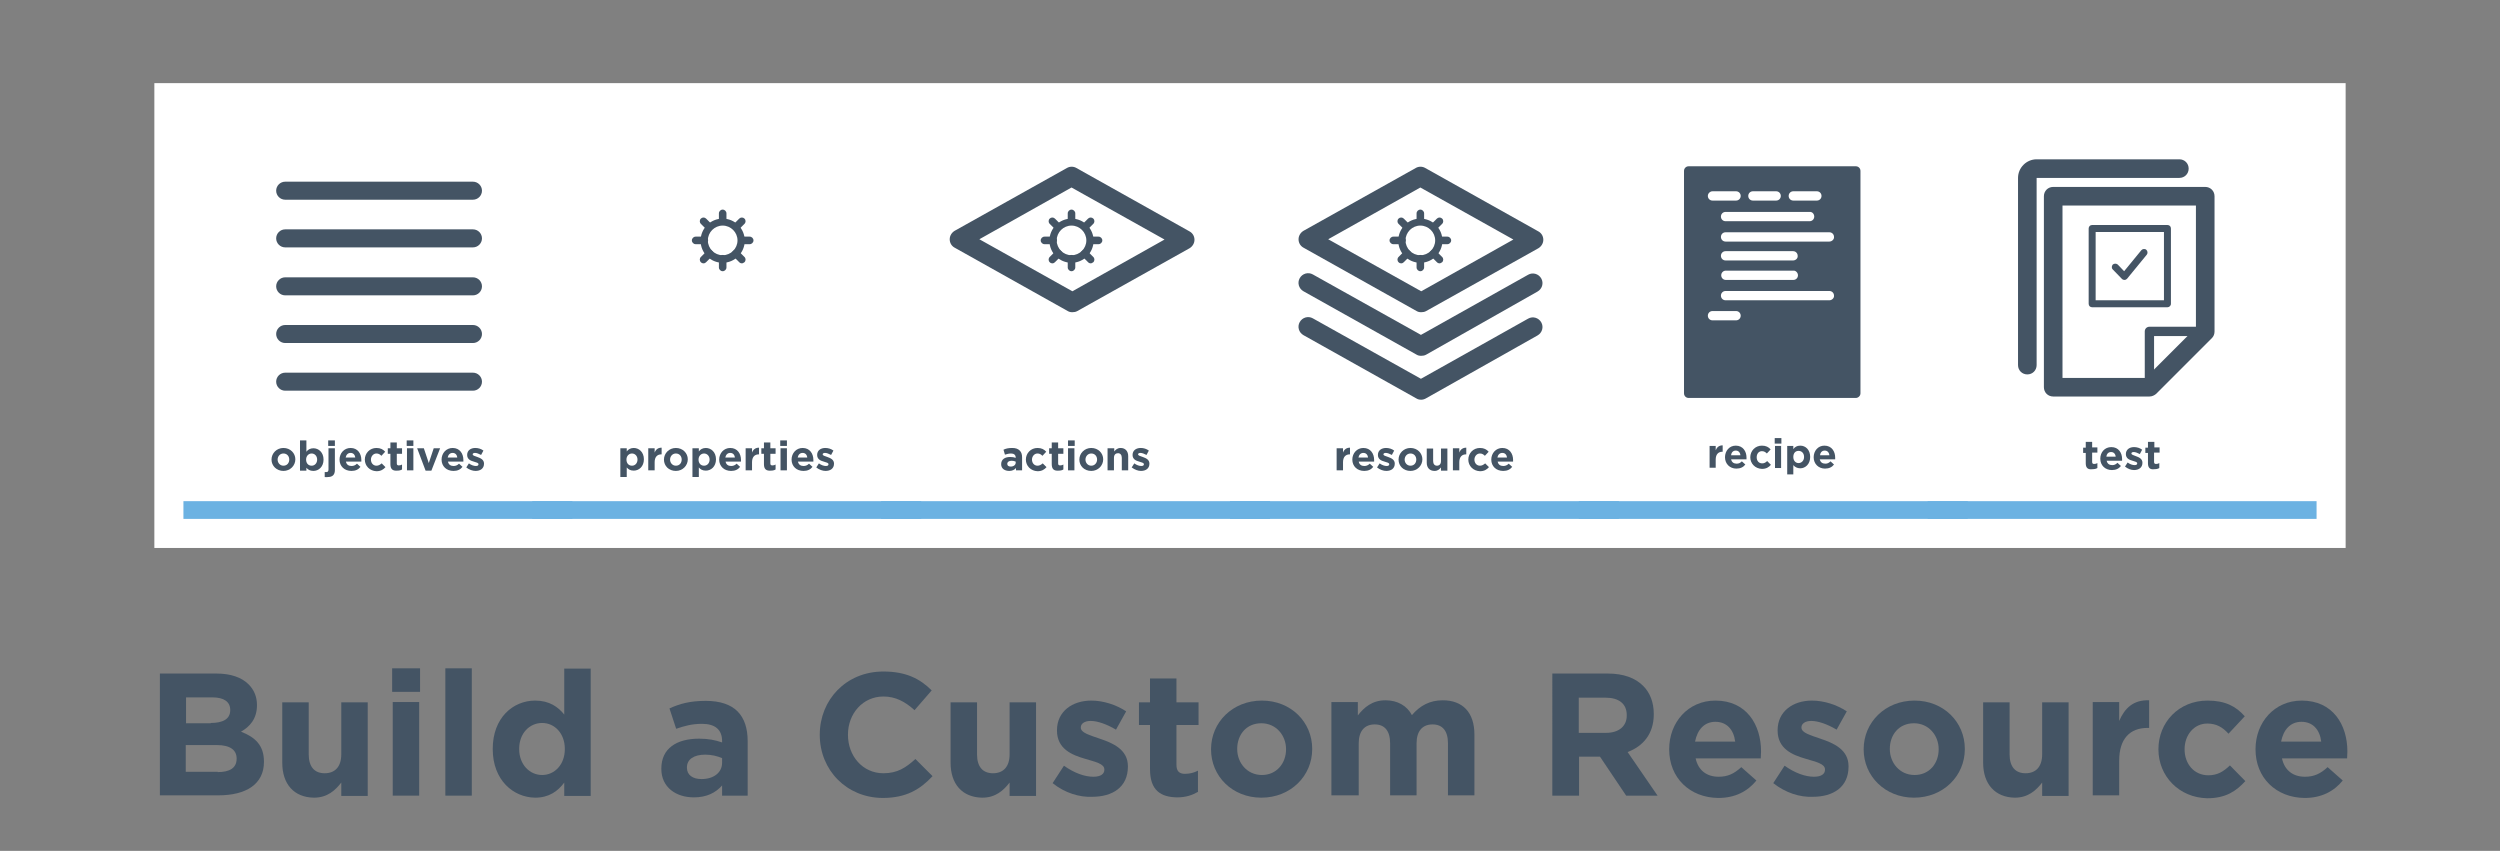 <svg xmlns="http://www.w3.org/2000/svg" xmlns:xlink="http://www.w3.org/1999/xlink" id="Layer_1" x="0" y="0" enable-background="new 0 0 860 292.7" version="1.1" viewBox="0 0 860 292.7" xml:space="preserve"><rect x="0" y="0" width="860" height="292.7" fill="#808080" stroke="none"/><rect width="860" height="292.7" fill="none"/><rect width="753.8" height="159.9" x="53.1" y="28.6" fill="#FFF"/><g><g><rect width="133.8" height="133.8" x="183.1" y="38.6" fill="#FFF"/><g><path fill="#445464" d="M213.4,154.2h2.2v1.1c0.5-0.7,1.3-1.2,2.4-1.2c1.8,0,3.5,1.4,3.5,3.9v0c0,2.5-1.7,3.9-3.5,3.9 c-1.2,0-1.9-0.5-2.4-1.1v3.3h-2.2V154.2z M219.3,158.1L219.3,158.1c0-1.3-0.9-2.1-1.9-2.1s-1.9,0.8-1.9,2.1v0 c0,1.3,0.8,2.1,1.9,2.1S219.3,159.3,219.3,158.1z"/><path fill="#445464" d="M223,154.2h2.2v1.5c0.4-1.1,1.2-1.7,2.4-1.7v2.3h-0.1c-1.4,0-2.3,0.9-2.3,2.7v2.8H223V154.2z"/><path fill="#445464" d="M228.4,158.1L228.4,158.1c0-2.2,1.8-4,4.1-4c2.4,0,4.1,1.8,4.1,3.9v0c0,2.2-1.8,4-4.1,4 C230.1,162,228.4,160.3,228.4,158.1z M234.5,158.1L234.5,158.1c0-1.2-0.8-2.1-2-2.1c-1.2,0-2,1-2,2.1v0c0,1.1,0.8,2.1,2,2.1 C233.8,160.2,234.5,159.2,234.5,158.1z"/><path fill="#445464" d="M238.2,154.2h2.2v1.1c0.5-0.7,1.3-1.2,2.4-1.2c1.8,0,3.5,1.4,3.5,3.9v0c0,2.5-1.7,3.9-3.5,3.9 c-1.2,0-1.9-0.5-2.4-1.1v3.3h-2.2V154.2z M244.1,158.1L244.1,158.1c0-1.3-0.9-2.1-1.9-2.1s-1.9,0.8-1.9,2.1v0 c0,1.3,0.8,2.1,1.9,2.1S244.1,159.3,244.1,158.1z"/><path fill="#445464" d="M247.4,158.1L247.4,158.1c0-2.2,1.6-4,3.8-4c2.5,0,3.7,2,3.7,4.1c0,0.2,0,0.4,0,0.6h-5.3 c0.2,1,0.9,1.5,1.9,1.5c0.7,0,1.3-0.2,1.9-0.8l1.2,1.1c-0.7,0.9-1.7,1.4-3.1,1.4C249.1,162,247.4,160.4,247.4,158.1z M252.8,157.4c-0.1-1-0.7-1.6-1.6-1.6c-0.9,0-1.5,0.6-1.7,1.6H252.8z"/><path fill="#445464" d="M256.5,154.2h2.2v1.5c0.4-1.1,1.2-1.7,2.4-1.7v2.3H261c-1.4,0-2.3,0.9-2.3,2.7v2.8h-2.2V154.2z"/><path fill="#445464" d="M262.8,159.7v-3.6h-0.9v-1.9h0.9v-2h2.2v2h1.8v1.9H265v3.3c0,0.5,0.2,0.7,0.7,0.7c0.4,0,0.8-0.1,1.1-0.3 v1.7c-0.5,0.3-1,0.4-1.7,0.4C263.7,162,262.8,161.5,262.8,159.7z"/><path fill="#445464" d="M268.4,151.5h2.3v1.9h-2.3V151.5z M268.5,154.2h2.2v7.6h-2.2V154.2z"/><path fill="#445464" d="M272.3,158.1L272.3,158.1c0-2.2,1.6-4,3.8-4c2.5,0,3.7,2,3.7,4.1c0,0.2,0,0.4,0,0.6h-5.3 c0.2,1,0.9,1.5,1.9,1.5c0.7,0,1.3-0.2,1.9-0.8l1.2,1.1c-0.7,0.9-1.7,1.4-3.1,1.4C274,162,272.3,160.4,272.3,158.1z M277.7,157.4 c-0.1-1-0.7-1.6-1.6-1.6c-0.9,0-1.5,0.6-1.7,1.6H277.7z"/><path fill="#445464" d="M280.8,160.8l0.9-1.4c0.8,0.6,1.7,0.9,2.4,0.9c0.6,0,0.9-0.2,0.9-0.6v0c0-0.5-0.7-0.6-1.6-0.9 c-1.1-0.3-2.3-0.8-2.3-2.3v0c0-1.6,1.3-2.4,2.8-2.4c1,0,2,0.3,2.8,0.9l-0.8,1.5c-0.8-0.4-1.5-0.7-2.1-0.7c-0.5,0-0.8,0.2-0.8,0.5 v0c0,0.4,0.7,0.6,1.6,0.9c1.1,0.4,2.3,0.9,2.3,2.3v0c0,1.7-1.3,2.5-2.9,2.5C283,162,281.8,161.6,280.8,160.8z"/></g></g><g><g><g><path fill="#445464" d="M248.6,90.4c-4.2,0-7.6-3.4-7.6-7.6c0-4.2,3.4-7.6,7.6-7.6c4.2,0,7.6,3.4,7.6,7.6 C256.2,86.9,252.8,90.4,248.6,90.4L248.6,90.4z M248.6,77.6c-2.8,0-5.1,2.3-5.1,5.1c0,2.8,2.3,5.1,5.1,5.1 c2.8,0,5.1-2.3,5.1-5.1C253.7,79.9,251.4,77.6,248.6,77.6L248.6,77.6z"/></g><g><g><path fill="#445464" d="M243.8,79.2c-0.3,0-0.6-0.1-0.9-0.4l-1.8-1.8c-0.5-0.5-0.5-1.3,0-1.8c0.5-0.5,1.3-0.5,1.8,0l1.8,1.8 c0.5,0.5,0.5,1.3,0,1.8C244.5,79.1,244.1,79.2,243.8,79.2L243.8,79.2z"/></g><g><path fill="#445464" d="M255.2,90.6c-0.3,0-0.6-0.1-0.9-0.4l-2.1-2.1c-0.5-0.5-0.5-1.3,0-1.8c0.5-0.5,1.3-0.5,1.8,0l2.1,2.1 c0.5,0.5,0.5,1.3,0,1.8C255.8,90.4,255.5,90.6,255.2,90.6L255.2,90.6z"/></g></g><g><g><path fill="#445464" d="M253.4,79.2c-0.3,0-0.6-0.1-0.9-0.4c-0.5-0.5-0.5-1.3,0-1.8l1.8-1.8c0.5-0.5,1.3-0.5,1.8,0 c0.5,0.5,0.5,1.3,0,1.8l-1.8,1.8C254.1,79.1,253.7,79.2,253.4,79.2L253.4,79.2z"/></g><g><path fill="#445464" d="M242,90.6c-0.3,0-0.6-0.1-0.9-0.4c-0.5-0.5-0.5-1.3,0-1.8l2.1-2.1c0.5-0.5,1.3-0.5,1.8,0 c0.5,0.5,0.5,1.3,0,1.8l-2.1,2.1C242.7,90.4,242.4,90.6,242,90.6L242,90.6z"/></g></g><g><g><path fill="#445464" d="M248.6,77.2c-0.7,0-1.3-0.6-1.3-1.3v-2.5c0-0.7,0.6-1.3,1.3-1.3c0.7,0,1.3,0.6,1.3,1.3v2.5 C249.9,76.6,249.3,77.2,248.6,77.2L248.6,77.2z"/></g><g><path fill="#445464" d="M248.6,93.3L248.6,93.3c-0.7,0-1.3-0.6-1.3-1.3l0-3c0-0.7,0.6-1.3,1.3-1.3l0,0c0.7,0,1.3,0.6,1.3,1.3 l0,3C249.9,92.7,249.3,93.3,248.6,93.3L248.6,93.3z"/></g></g><g><g><path fill="#445464" d="M257.9,84h-2.5c-0.7,0-1.3-0.6-1.3-1.3c0-0.7,0.6-1.3,1.3-1.3h2.5c0.7,0,1.3,0.6,1.3,1.3 C259.2,83.4,258.6,84,257.9,84L257.9,84z"/></g><g><path fill="#445464" d="M242.3,84h-3c-0.7,0-1.3-0.6-1.3-1.3c0-0.7,0.6-1.3,1.3-1.3h3c0.7,0,1.3,0.6,1.3,1.3 C243.5,83.4,243,84,242.3,84L242.3,84z"/></g></g></g></g></g><g><g><rect width="133.8" height="133.8" x="303.1" y="38.6" fill="#FFF"/><g><path fill="#445464" d="M344.4,159.7L344.4,159.7c0-1.7,1.3-2.5,3.1-2.5c0.8,0,1.3,0.1,1.9,0.3v-0.1c0-0.9-0.6-1.4-1.6-1.4 c-0.8,0-1.4,0.2-2.1,0.4l-0.5-1.7c0.8-0.4,1.7-0.6,3-0.6c1.2,0,2,0.3,2.6,0.9c0.6,0.6,0.8,1.4,0.8,2.4v4.4h-2.1V161 c-0.5,0.6-1.3,1-2.3,1C345.6,162,344.4,161.2,344.4,159.7z M349.4,159.2v-0.4c-0.4-0.2-0.9-0.3-1.4-0.3c-0.9,0-1.5,0.4-1.5,1.1v0 c0,0.6,0.5,0.9,1.2,0.9C348.7,160.5,349.4,159.9,349.4,159.2z"/><path fill="#445464" d="M352.9,158.1L352.9,158.1c0-2.2,1.7-4,4-4c1.4,0,2.3,0.5,3,1.3l-1.3,1.4c-0.5-0.5-1-0.8-1.7-0.8 c-1.1,0-1.9,1-1.9,2.1v0c0,1.2,0.8,2.1,1.9,2.1c0.7,0,1.2-0.3,1.8-0.8l1.3,1.3c-0.7,0.8-1.6,1.4-3.1,1.4 C354.6,162,352.9,160.3,352.9,158.1z"/><path fill="#445464" d="M361.8,159.7v-3.6h-0.9v-1.9h0.9v-2h2.2v2h1.8v1.9h-1.8v3.3c0,0.5,0.2,0.7,0.7,0.7c0.4,0,0.8-0.1,1.1-0.3 v1.7c-0.5,0.3-1,0.4-1.7,0.4C362.7,162,361.8,161.5,361.8,159.7z"/><path fill="#445464" d="M367.4,151.5h2.3v1.9h-2.3V151.5z M367.4,154.2h2.2v7.6h-2.2V154.2z"/><path fill="#445464" d="M371.3,158.1L371.3,158.1c0-2.2,1.8-4,4.1-4c2.4,0,4.1,1.8,4.1,3.9v0c0,2.2-1.8,4-4.1,4 C373,162,371.3,160.3,371.3,158.1z M377.4,158.1L377.4,158.1c0-1.2-0.8-2.1-2-2.1c-1.2,0-2,1-2,2.1v0c0,1.1,0.8,2.1,2,2.1 C376.6,160.2,377.4,159.2,377.4,158.1z"/><path fill="#445464" d="M381.1,154.2h2.2v1.1c0.5-0.6,1.1-1.2,2.2-1.2c1.6,0,2.6,1.1,2.6,2.8v4.9h-2.2v-4.3c0-1-0.5-1.6-1.3-1.6 s-1.4,0.5-1.4,1.6v4.3h-2.2V154.2z"/><path fill="#445464" d="M389.3,160.8l0.9-1.4c0.8,0.6,1.7,0.9,2.4,0.9c0.6,0,0.9-0.2,0.9-0.6v0c0-0.5-0.7-0.6-1.6-0.9 c-1.1-0.3-2.3-0.8-2.3-2.3v0c0-1.6,1.3-2.4,2.8-2.4c1,0,2,0.3,2.8,0.9l-0.8,1.5c-0.8-0.4-1.5-0.7-2.1-0.7c-0.5,0-0.8,0.2-0.8,0.5 v0c0,0.4,0.7,0.6,1.6,0.9c1.1,0.4,2.3,0.9,2.3,2.3v0c0,1.7-1.3,2.5-2.9,2.5C391.5,162,390.4,161.6,389.3,160.8z"/></g></g><g><g><g><path fill="#445464" d="M368.9,107.4c-0.6,0-1.1-0.1-1.6-0.4l-38.9-21.8c-1.1-0.6-1.7-1.7-1.7-2.9s0.7-2.3,1.7-2.9L367,57.8 c1-0.6,2.3-0.6,3.3,0l38.9,21.8c1.1,0.6,1.7,1.7,1.7,2.9c0,1.2-0.7,2.3-1.7,2.9L370.6,107C370.1,107.3,369.5,107.4,368.9,107.4 L368.9,107.4z M336.9,82.3l32,17.9l31.7-17.8l-32-17.9L336.9,82.3L336.9,82.3z"/></g></g><g><g><path fill="#445464" d="M368.6,90.4c-4.2,0-7.6-3.4-7.6-7.6c0-4.2,3.4-7.6,7.6-7.6c4.2,0,7.6,3.4,7.6,7.6 C376.2,86.9,372.8,90.4,368.6,90.4L368.6,90.4z M368.6,77.6c-2.8,0-5.1,2.3-5.1,5.1c0,2.8,2.3,5.1,5.1,5.1 c2.8,0,5.1-2.3,5.1-5.1C373.7,79.9,371.4,77.6,368.6,77.6L368.6,77.6z"/></g><g><g><path fill="#445464" d="M363.8,79.2c-0.3,0-0.6-0.1-0.9-0.4l-1.8-1.8c-0.5-0.5-0.5-1.3,0-1.8c0.5-0.5,1.3-0.5,1.8,0l1.8,1.8 c0.5,0.5,0.5,1.3,0,1.8C364.5,79.1,364.1,79.2,363.8,79.2L363.8,79.2z"/></g><g><path fill="#445464" d="M375.2,90.6c-0.3,0-0.6-0.1-0.9-0.4l-2.1-2.1c-0.5-0.5-0.5-1.3,0-1.8c0.5-0.5,1.3-0.5,1.8,0l2.1,2.1 c0.5,0.5,0.5,1.3,0,1.8C375.8,90.4,375.5,90.6,375.2,90.6L375.2,90.6z"/></g></g><g><g><path fill="#445464" d="M373.4,79.2c-0.3,0-0.6-0.1-0.9-0.4c-0.5-0.5-0.5-1.3,0-1.8l1.8-1.8c0.5-0.5,1.3-0.5,1.8,0 c0.5,0.5,0.5,1.3,0,1.8l-1.8,1.8C374.1,79.1,373.7,79.2,373.4,79.2L373.4,79.2z"/></g><g><path fill="#445464" d="M362,90.6c-0.3,0-0.6-0.1-0.9-0.4c-0.5-0.5-0.5-1.3,0-1.8l2.1-2.1c0.5-0.5,1.3-0.5,1.8,0 c0.5,0.5,0.5,1.3,0,1.8l-2.1,2.1C362.7,90.4,362.4,90.6,362,90.6L362,90.6z"/></g></g><g><g><path fill="#445464" d="M368.6,77.2c-0.7,0-1.3-0.6-1.3-1.3v-2.5c0-0.7,0.6-1.3,1.3-1.3c0.7,0,1.3,0.6,1.3,1.3v2.5 C369.9,76.6,369.3,77.2,368.6,77.2L368.6,77.2z"/></g><g><path fill="#445464" d="M368.6,93.3L368.6,93.3c-0.7,0-1.3-0.6-1.3-1.3l0-3c0-0.7,0.6-1.3,1.3-1.3l0,0c0.7,0,1.3,0.6,1.3,1.3 l0,3C369.9,92.7,369.3,93.3,368.6,93.3L368.6,93.3z"/></g></g><g><g><path fill="#445464" d="M377.9,84h-2.5c-0.7,0-1.3-0.6-1.3-1.3c0-0.7,0.6-1.3,1.3-1.3h2.5c0.7,0,1.3,0.6,1.3,1.3 C379.2,83.4,378.6,84,377.9,84L377.9,84z"/></g><g><path fill="#445464" d="M362.3,84h-3c-0.7,0-1.3-0.6-1.3-1.3c0-0.7,0.6-1.3,1.3-1.3h3c0.7,0,1.3,0.6,1.3,1.3 C363.5,83.4,363,84,362.3,84L362.3,84z"/></g></g></g></g></g><g><rect width="133.8" height="133.8" x="423.1" y="38.6" fill="#FFF"/><g><path fill="#445464" d="M459.8,154.2h2.2v1.5c0.4-1.1,1.2-1.7,2.4-1.7v2.3h-0.1c-1.4,0-2.3,0.9-2.3,2.7v2.8h-2.2V154.2z"/><path fill="#445464" d="M465.2,158.1L465.2,158.1c0-2.2,1.6-4,3.8-4c2.5,0,3.7,2,3.7,4.1c0,0.2,0,0.4,0,0.6h-5.3 c0.2,1,0.9,1.5,1.9,1.5c0.7,0,1.3-0.2,1.9-0.8l1.2,1.1c-0.7,0.9-1.7,1.4-3.1,1.4C466.9,162,465.2,160.4,465.2,158.1z M470.6,157.4 c-0.1-1-0.7-1.6-1.6-1.6c-0.9,0-1.5,0.6-1.7,1.6H470.6z"/><path fill="#445464" d="M473.7,160.8l0.9-1.4c0.8,0.6,1.7,0.9,2.4,0.9c0.6,0,0.9-0.2,0.9-0.6v0c0-0.5-0.7-0.6-1.6-0.9 c-1.1-0.3-2.3-0.8-2.3-2.3v0c0-1.6,1.3-2.4,2.8-2.4c1,0,2,0.3,2.8,0.9l-0.8,1.5c-0.8-0.4-1.5-0.7-2.1-0.7c-0.5,0-0.8,0.2-0.8,0.5 v0c0,0.4,0.7,0.6,1.6,0.9c1.1,0.4,2.3,0.9,2.3,2.3v0c0,1.7-1.3,2.5-2.9,2.5C475.9,162,474.7,161.6,473.7,160.8z"/><path fill="#445464" d="M481.1,158.1L481.1,158.1c0-2.2,1.8-4,4.1-4c2.4,0,4.1,1.8,4.1,3.9v0c0,2.2-1.8,4-4.1,4 C482.8,162,481.1,160.3,481.1,158.1z M487.2,158.1L487.2,158.1c0-1.2-0.8-2.1-2-2.1c-1.2,0-2,1-2,2.1v0c0,1.1,0.8,2.1,2,2.1 C486.5,160.2,487.2,159.2,487.2,158.1z"/><path fill="#445464" d="M490.8,159.2v-4.9h2.2v4.3c0,1,0.5,1.6,1.3,1.6s1.4-0.5,1.4-1.6v-4.3h2.2v7.6h-2.2v-1.1 c-0.5,0.6-1.1,1.2-2.2,1.2C491.8,162,490.8,160.9,490.8,159.2z"/><path fill="#445464" d="M499.8,154.2h2.2v1.5c0.4-1.1,1.2-1.7,2.4-1.7v2.3h-0.1c-1.4,0-2.3,0.9-2.3,2.7v2.8h-2.2V154.2z"/><path fill="#445464" d="M505.1,158.1L505.1,158.1c0-2.2,1.7-4,4-4c1.4,0,2.3,0.5,3,1.3l-1.3,1.4c-0.5-0.5-1-0.8-1.7-0.8 c-1.1,0-1.9,1-1.9,2.1v0c0,1.2,0.8,2.1,1.9,2.1c0.7,0,1.2-0.3,1.8-0.8l1.3,1.3c-0.7,0.8-1.6,1.4-3.1,1.4 C506.8,162,505.1,160.3,505.1,158.1z"/><path fill="#445464" d="M513,158.1L513,158.1c0-2.2,1.6-4,3.8-4c2.5,0,3.7,2,3.7,4.1c0,0.2,0,0.4,0,0.6h-5.3 c0.2,1,0.9,1.5,1.9,1.5c0.7,0,1.3-0.2,1.9-0.8l1.2,1.1c-0.7,0.9-1.7,1.4-3.1,1.4C514.7,162,513,160.4,513,158.1z M518.4,157.4 c-0.1-1-0.7-1.6-1.6-1.6c-0.9,0-1.5,0.6-1.7,1.6H518.4z"/></g><g><g><g><path fill="#445464" d="M488.9,107.4c-0.6,0-1.1-0.1-1.6-0.4l-38.9-21.8c-1.1-0.6-1.7-1.7-1.7-2.9s0.7-2.3,1.7-2.9L487,57.8 c1-0.6,2.3-0.6,3.3,0l38.9,21.8c1.1,0.6,1.7,1.7,1.7,2.9c0,1.2-0.7,2.3-1.7,2.9L490.6,107C490.1,107.3,489.5,107.4,488.9,107.4 L488.9,107.4z M456.9,82.3l32,17.9l31.7-17.8l-32-17.9L456.9,82.3L456.9,82.3z"/></g><g><path fill="#445464" d="M488.9,122.4c-0.6,0-1.1-0.1-1.6-0.4l-38.9-21.8c-1.6-0.9-2.2-2.9-1.3-4.5c0.9-1.6,2.9-2.2,4.5-1.3 l37.2,20.8l36.9-20.7c1.6-0.9,3.6-0.3,4.5,1.3c0.9,1.6,0.3,3.6-1.3,4.5L490.6,122C490.1,122.3,489.5,122.4,488.9,122.4 L488.9,122.4z"/></g><g><path fill="#445464" d="M488.9,137.5c-0.6,0-1.1-0.1-1.6-0.4l-38.9-21.8c-1.6-0.9-2.2-2.9-1.3-4.5c0.9-1.6,2.9-2.2,4.5-1.3 l37.2,20.8l36.9-20.7c1.6-0.9,3.6-0.3,4.5,1.3c0.9,1.6,0.3,3.6-1.3,4.5L490.6,137C490.1,137.3,489.5,137.5,488.9,137.5 L488.9,137.5z"/></g></g><g><g><path fill="#445464" d="M488.6,90.4c-4.2,0-7.6-3.4-7.6-7.6c0-4.2,3.4-7.6,7.6-7.6c4.2,0,7.6,3.4,7.6,7.6 C496.2,86.9,492.8,90.4,488.6,90.4L488.6,90.4z M488.6,77.6c-2.8,0-5.1,2.3-5.1,5.1c0,2.8,2.3,5.1,5.1,5.1 c2.8,0,5.1-2.3,5.1-5.1C493.7,79.9,491.4,77.6,488.6,77.6L488.6,77.6z"/></g><g><g><path fill="#445464" d="M483.8,79.2c-0.3,0-0.6-0.1-0.9-0.4l-1.8-1.8c-0.5-0.5-0.5-1.3,0-1.8c0.5-0.5,1.3-0.5,1.8,0l1.8,1.8 c0.5,0.5,0.5,1.3,0,1.8C484.5,79.1,484.1,79.2,483.8,79.2L483.8,79.2z"/></g><g><path fill="#445464" d="M495.2,90.6c-0.3,0-0.6-0.1-0.9-0.4l-2.1-2.1c-0.5-0.5-0.5-1.3,0-1.8c0.5-0.5,1.3-0.5,1.8,0l2.1,2.1 c0.5,0.5,0.5,1.3,0,1.8C495.8,90.4,495.5,90.6,495.2,90.6L495.2,90.6z"/></g></g><g><g><path fill="#445464" d="M493.4,79.2c-0.3,0-0.6-0.1-0.9-0.4c-0.5-0.5-0.5-1.3,0-1.8l1.8-1.8c0.5-0.5,1.3-0.5,1.8,0 c0.5,0.5,0.5,1.3,0,1.8l-1.8,1.8C494.1,79.1,493.7,79.2,493.4,79.2L493.4,79.2z"/></g><g><path fill="#445464" d="M482,90.6c-0.3,0-0.6-0.1-0.9-0.4c-0.5-0.5-0.5-1.3,0-1.8l2.1-2.1c0.5-0.5,1.3-0.5,1.8,0 c0.5,0.5,0.5,1.3,0,1.8l-2.1,2.1C482.7,90.4,482.4,90.6,482,90.6L482,90.6z"/></g></g><g><g><path fill="#445464" d="M488.6,77.2c-0.7,0-1.3-0.6-1.3-1.3v-2.5c0-0.7,0.6-1.3,1.3-1.3c0.7,0,1.3,0.6,1.3,1.3v2.5 C489.9,76.6,489.3,77.2,488.6,77.2L488.6,77.2z"/></g><g><path fill="#445464" d="M488.6,93.3L488.6,93.3c-0.7,0-1.3-0.6-1.3-1.3l0-3c0-0.7,0.6-1.3,1.3-1.3l0,0c0.7,0,1.3,0.6,1.3,1.3 l0,3C489.9,92.7,489.3,93.3,488.6,93.3L488.6,93.3z"/></g></g><g><g><path fill="#445464" d="M497.9,84h-2.5c-0.7,0-1.3-0.6-1.3-1.3c0-0.7,0.6-1.3,1.3-1.3h2.5c0.7,0,1.3,0.6,1.3,1.3 C499.2,83.4,498.6,84,497.9,84L497.9,84z"/></g><g><path fill="#445464" d="M482.3,84h-3c-0.7,0-1.3-0.6-1.3-1.3c0-0.7,0.6-1.3,1.3-1.3h3c0.7,0,1.3,0.6,1.3,1.3 C483.5,83.4,483,84,482.3,84L482.3,84z"/></g></g></g></g></g><g><g><rect width="133.8" height="133.8" x="63.1" y="38.6" fill="#FFF"/><g><path fill="#445464" d="M93.4,158.1L93.4,158.1c0-2.2,1.8-4,4.1-4c2.4,0,4.1,1.8,4.1,3.9v0c0,2.2-1.8,4-4.1,4 C95.2,162,93.4,160.3,93.4,158.1z M99.5,158.1L99.5,158.1c0-1.2-0.8-2.1-2-2.1c-1.2,0-2,1-2,2.1v0c0,1.1,0.8,2.1,2,2.1 C98.8,160.2,99.5,159.2,99.5,158.1z"/><path fill="#445464" d="M105.4,160.9v1h-2.2v-10.4h2.2v3.9c0.5-0.7,1.3-1.2,2.4-1.2c1.8,0,3.5,1.4,3.5,3.9v0 c0,2.5-1.7,3.9-3.5,3.9C106.6,162,105.9,161.5,105.4,160.9z M109.1,158.1L109.1,158.1c0-1.3-0.9-2.1-1.9-2.1s-1.9,0.8-1.9,2.1v0 c0,1.3,0.8,2.1,1.9,2.1S109.1,159.3,109.1,158.1z"/><path fill="#445464" d="M111.7,164.1v-1.7c0.2,0,0.3,0,0.5,0c0.5,0,0.8-0.2,0.8-0.9v-7.3h2.2v7.5c0,1.7-0.9,2.4-2.4,2.4 C112.3,164.2,112,164.1,111.7,164.1z M112.9,151.5h2.3v1.9h-2.3V151.5z"/><path fill="#445464" d="M116.8,158.1L116.8,158.1c0-2.2,1.6-4,3.8-4c2.5,0,3.7,2,3.7,4.1c0,0.2,0,0.4,0,0.6h-5.3 c0.2,1,0.9,1.5,1.9,1.5c0.7,0,1.3-0.2,1.9-0.8l1.2,1.1c-0.7,0.9-1.7,1.4-3.1,1.4C118.5,162,116.8,160.4,116.8,158.1z M122.2,157.4c-0.1-1-0.7-1.6-1.6-1.6c-0.9,0-1.5,0.6-1.7,1.6H122.2z"/><path fill="#445464" d="M125.5,158.1L125.5,158.1c0-2.2,1.7-4,4-4c1.4,0,2.3,0.5,3,1.3l-1.3,1.4c-0.5-0.5-1-0.8-1.7-0.8 c-1.1,0-1.9,1-1.9,2.1v0c0,1.2,0.8,2.1,1.9,2.1c0.7,0,1.2-0.3,1.8-0.8l1.3,1.3c-0.7,0.8-1.6,1.4-3.1,1.4 C127.2,162,125.5,160.3,125.5,158.1z"/><path fill="#445464" d="M134.3,159.7v-3.6h-0.9v-1.9h0.9v-2h2.2v2h1.8v1.9h-1.8v3.3c0,0.5,0.2,0.7,0.7,0.7c0.4,0,0.8-0.1,1.1-0.3 v1.7c-0.5,0.3-1,0.4-1.7,0.4C135.2,162,134.3,161.5,134.3,159.7z"/><path fill="#445464" d="M139.9,151.5h2.3v1.9h-2.3V151.5z M140,154.2h2.2v7.6H140V154.2z"/><path fill="#445464" d="M143.5,154.2h2.3l1.7,5.1l1.7-5.1h2.2l-3,7.7h-2L143.5,154.2z"/><path fill="#445464" d="M151.9,158.1L151.9,158.1c0-2.2,1.6-4,3.8-4c2.5,0,3.7,2,3.7,4.1c0,0.2,0,0.4,0,0.6h-5.3 c0.2,1,0.9,1.5,1.9,1.5c0.7,0,1.3-0.2,1.9-0.8l1.2,1.1c-0.7,0.9-1.7,1.4-3.1,1.4C153.6,162,151.9,160.4,151.9,158.1z M157.3,157.4c-0.1-1-0.7-1.6-1.6-1.6c-0.9,0-1.5,0.6-1.7,1.6H157.3z"/><path fill="#445464" d="M160.4,160.8l0.9-1.4c0.8,0.6,1.7,0.9,2.4,0.9c0.6,0,0.9-0.2,0.9-0.6v0c0-0.5-0.7-0.6-1.6-0.9 c-1.1-0.3-2.3-0.8-2.3-2.3v0c0-1.6,1.3-2.4,2.8-2.4c1,0,2,0.3,2.8,0.9l-0.8,1.5c-0.8-0.4-1.5-0.7-2.1-0.7c-0.5,0-0.8,0.2-0.8,0.5 v0c0,0.4,0.7,0.6,1.6,0.9c1.1,0.4,2.3,0.9,2.3,2.3v0c0,1.7-1.3,2.5-2.9,2.5C162.6,162,161.4,161.6,160.4,160.8z"/></g></g><g><g><path fill="#445464" d="M162.7,68.7H98.1c-1.7,0-3.1-1.4-3.1-3.1c0-1.7,1.4-3.1,3.1-3.1h64.6c1.7,0,3.1,1.4,3.1,3.1 C165.8,67.3,164.4,68.7,162.7,68.7L162.7,68.7z"/></g><g><path fill="#445464" d="M162.7,85.1H98.1c-1.7,0-3.1-1.4-3.1-3.1s1.4-3.1,3.1-3.1h64.6c1.7,0,3.1,1.4,3.1,3.1 S164.4,85.1,162.7,85.1L162.7,85.1z"/></g><g><path fill="#445464" d="M162.7,101.6H98.1c-1.7,0-3.1-1.4-3.1-3.1s1.4-3.1,3.1-3.1h64.6c1.7,0,3.1,1.4,3.1,3.1 S164.4,101.6,162.7,101.6L162.7,101.6z"/></g><g><path fill="#445464" d="M162.7,118H98.1c-1.7,0-3.1-1.4-3.1-3.1s1.4-3.1,3.1-3.1h64.6c1.7,0,3.1,1.4,3.1,3.1S164.4,118,162.7,118 L162.7,118z"/></g><g><path fill="#445464" d="M162.7,134.4H98.1c-1.7,0-3.1-1.4-3.1-3.1c0-1.7,1.4-3.1,3.1-3.1h64.6c1.7,0,3.1,1.4,3.1,3.1 C165.8,133,164.4,134.4,162.7,134.4L162.7,134.4z"/></g></g></g><g><rect width="133.8" height="133.8" x="543.1" y="38.6" fill="#FFF"/><g><path fill="#445464" d="M588.1,153.4h2.1v1.5c0.4-1,1.1-1.7,2.4-1.7v2.2h-0.1c-1.4,0-2.3,0.9-2.3,2.7v2.8h-2.1V153.4z"/><path fill="#445464" d="M593.4,157.3L593.4,157.3c0-2.2,1.5-4,3.7-4c2.5,0,3.7,2,3.7,4.1c0,0.2,0,0.4,0,0.6h-5.3 c0.2,1,0.9,1.5,1.9,1.5c0.7,0,1.2-0.2,1.8-0.8l1.2,1.1c-0.7,0.9-1.7,1.4-3.1,1.4C595.1,161.2,593.4,159.6,593.4,157.3z M598.7,156.6c-0.1-1-0.7-1.6-1.6-1.6c-0.9,0-1.5,0.6-1.6,1.6H598.7z"/><path fill="#445464" d="M602.1,157.3L602.1,157.3c0-2.2,1.7-4,4-4c1.4,0,2.3,0.5,3,1.3l-1.3,1.4c-0.5-0.5-1-0.8-1.7-0.8 c-1.1,0-1.8,0.9-1.8,2.1v0c0,1.2,0.7,2.1,1.9,2.1c0.7,0,1.2-0.3,1.7-0.8l1.3,1.3c-0.7,0.8-1.6,1.4-3.1,1.4 C603.7,161.2,602.1,159.4,602.1,157.3z"/><path fill="#445464" d="M610.5,150.7h2.3v1.9h-2.3V150.7z M610.6,153.4h2.1v7.6h-2.1V153.4z"/><path fill="#445464" d="M614.8,153.4h2.1v1.1c0.5-0.7,1.2-1.2,2.4-1.2c1.8,0,3.4,1.4,3.4,3.9v0c0,2.5-1.7,3.9-3.4,3.9 c-1.1,0-1.9-0.5-2.4-1.1v3.2h-2.1V153.4z M620.6,157.2L620.6,157.2c0-1.3-0.8-2.1-1.9-2.1s-1.8,0.8-1.8,2.1v0 c0,1.3,0.8,2.1,1.8,2.1S620.6,158.5,620.6,157.2z"/><path fill="#445464" d="M623.9,157.3L623.9,157.3c0-2.2,1.5-4,3.7-4c2.5,0,3.7,2,3.7,4.1c0,0.2,0,0.4,0,0.6h-5.3 c0.2,1,0.9,1.5,1.9,1.5c0.7,0,1.2-0.2,1.8-0.8l1.2,1.1c-0.7,0.9-1.7,1.4-3.1,1.4C625.6,161.2,623.9,159.6,623.9,157.3z M629.3,156.6c-0.1-1-0.7-1.6-1.6-1.6c-0.9,0-1.5,0.6-1.6,1.6H629.3z"/></g><path fill="#445464" d="M640,135.3V58.8c0-0.9-0.7-1.6-1.6-1.6h-57.5c-0.9,0-1.6,0.7-1.6,1.6v76.5c0,0.9,0.7,1.6,1.6,1.6h57.5 C639.2,136.9,640,136.2,640,135.3z M616.9,65.8h8.1c0.9,0,1.6,0.7,1.6,1.6c0,0.9-0.7,1.6-1.6,1.6h-8.1c-0.9,0-1.6-0.7-1.6-1.6 C615.3,66.5,616,65.8,616.9,65.8z M624.1,74.5c0,0.9-0.7,1.6-1.6,1.6h-28.9c-0.9,0-1.6-0.7-1.6-1.6c0-0.9,0.7-1.6,1.6-1.6h28.9 C623.4,72.8,624.1,73.6,624.1,74.5z M603,65.8h8c0.9,0,1.6,0.7,1.6,1.6c0,0.9-0.7,1.6-1.6,1.6h-8c-0.9,0-1.6-0.7-1.6-1.6 C601.4,66.5,602.1,65.8,603,65.8z M589.1,65.8h8.1c0.9,0,1.6,0.7,1.6,1.6c0,0.9-0.7,1.6-1.6,1.6h-8.1c-0.9,0-1.6-0.7-1.6-1.6 C587.5,66.5,588.3,65.8,589.1,65.8z M616.8,89.6h-23.2c-0.9,0-1.6-0.7-1.6-1.6c0-0.9,0.7-1.6,1.6-1.6h23.2c0.9,0,1.6,0.7,1.6,1.6 C618.5,88.9,617.7,89.6,616.8,89.6z M618.5,94.7c0,0.9-0.7,1.6-1.6,1.6h-23.2c-0.9,0-1.6-0.7-1.6-1.6c0-0.9,0.7-1.6,1.6-1.6h23.2 C617.7,93,618.5,93.8,618.5,94.7z M597.2,110.2h-8.1c-0.9,0-1.6-0.7-1.6-1.6c0-0.9,0.7-1.6,1.6-1.6h8.1c0.9,0,1.6,0.7,1.6,1.6 C598.8,109.5,598.1,110.2,597.2,110.2z M629.3,103.3h-35.7c-0.9,0-1.6-0.7-1.6-1.6c0-0.9,0.7-1.6,1.6-1.6h35.7 c0.9,0,1.6,0.7,1.6,1.6C631,102.5,630.2,103.3,629.3,103.3z M629.3,83.1h-35.7c-0.9,0-1.6-0.7-1.6-1.6c0-0.9,0.7-1.6,1.6-1.6h35.7 c0.9,0,1.6,0.7,1.6,1.6C631,82.3,630.2,83.1,629.3,83.1z"/></g><polygon fill="#6CB2E2" points="196.9 178.5 63.1 178.5 63.1 172.4 196.9 172.4 196.9 174.8"/><polygon fill="#6CB2E2" points="316.9 178.5 183.1 178.5 183.1 172.4 316.9 172.4 316.9 174.8"/><polygon fill="#6CB2E2" points="436.9 178.5 303.1 178.5 303.1 172.4 436.9 172.4 436.9 174.8"/><polygon fill="#6CB2E2" points="556.9 178.5 423.1 178.5 423.1 172.4 556.9 172.4 556.9 174.8"/><g><rect width="133.8" height="133.8" x="663.1" y="38.6" fill="#FFF"/><g><g><g><path fill="#445464" d="M717.5,159.4v-3.6h-0.9v-1.8h0.9V152h2.2v1.9h1.8v1.8h-1.8v3.2c0,0.5,0.2,0.7,0.7,0.7 c0.4,0,0.8-0.1,1.1-0.3v1.7c-0.5,0.3-1,0.4-1.7,0.4C718.4,161.6,717.5,161.1,717.5,159.4z"/><path fill="#445464" d="M722.5,157.8L722.5,157.8c0-2.2,1.5-4,3.8-4c2.5,0,3.7,2,3.7,4.1c0,0.2,0,0.4,0,0.6h-5.3 c0.2,1,0.9,1.5,1.9,1.5c0.7,0,1.2-0.2,1.8-0.8l1.2,1.1c-0.7,0.9-1.7,1.4-3.1,1.4C724.2,161.7,722.5,160.1,722.5,157.8z M727.8,157.1c-0.1-1-0.7-1.6-1.6-1.6c-0.9,0-1.5,0.6-1.6,1.6H727.8z"/><path fill="#445464" d="M731,160.5l0.9-1.4c0.8,0.6,1.7,0.9,2.4,0.9c0.6,0,0.9-0.2,0.9-0.6v0c0-0.5-0.7-0.6-1.6-0.9 c-1.1-0.3-2.3-0.8-2.3-2.3v0c0-1.5,1.2-2.4,2.8-2.4c1,0,2,0.3,2.8,0.9l-0.8,1.5c-0.8-0.4-1.5-0.7-2.1-0.7 c-0.5,0-0.8,0.2-0.8,0.5v0c0,0.4,0.7,0.6,1.5,0.9c1.1,0.4,2.3,0.9,2.3,2.3v0c0,1.7-1.3,2.5-2.9,2.5 C733.1,161.7,732,161.3,731,160.5z"/><path fill="#445464" d="M738.9,159.4v-3.6H738v-1.8h0.9V152h2.2v1.9h1.8v1.8H741v3.2c0,0.5,0.2,0.7,0.7,0.7 c0.4,0,0.8-0.1,1.1-0.3v1.7c-0.5,0.3-1,0.4-1.7,0.4C739.8,161.6,738.9,161.1,738.9,159.4z"/></g></g><g><g><path fill="#445464" d="M739.4,134.8c-0.9,0-1.6-0.7-1.6-1.6V114c0-0.9,0.7-1.6,1.6-1.6h19.2c0.9,0,1.6,0.7,1.6,1.6 c0,0.9-0.7,1.6-1.6,1.6H741v17.6C741,134.1,740.3,134.8,739.4,134.8L739.4,134.8z"/></g><g><path fill="#445464" d="M739.4,136.4h-33.1c-1.8,0-3.2-1.4-3.2-3.2V67.5c0-1.8,1.4-3.2,3.2-3.2h52.3c1.8,0,3.2,1.4,3.2,3.2V114 c0,0.9-0.3,1.7-0.9,2.3l-19.2,19.2C741.1,136,740.3,136.4,739.4,136.4L739.4,136.4z M709.6,130h28.5l17.3-17.3v-42h-45.9V130 L709.6,130z"/></g><g><path fill="#445464" d="M697.4,128.8c-1.8,0-3.2-1.4-3.2-3.2V61.2c0-3.5,2.9-6.4,6.4-6.4h49.1c1.8,0,3.2,1.4,3.2,3.2 c0,1.8-1.4,3.2-3.2,3.2h-49.1v64.4C700.6,127.4,699.2,128.8,697.4,128.8L697.4,128.8z"/></g><g><g><path fill="#445464" d="M730.8,96.3c-0.3,0-0.6-0.1-0.9-0.4l-3.1-3.2c-0.5-0.5-0.4-1.2,0-1.7c0.5-0.4,1.2-0.4,1.7,0l2.2,2.3 l5.9-7.2c0.4-0.5,1.2-0.6,1.7-0.2c0.5,0.4,0.6,1.2,0.2,1.7l-6.8,8.3C731.5,96.1,731.2,96.3,730.8,96.3 C730.8,96.3,730.8,96.3,730.8,96.3L730.8,96.3z"/></g><g><path fill="#445464" d="M745.6,105.7h-25.9c-0.7,0-1.2-0.5-1.2-1.2V78.6c0-0.7,0.5-1.2,1.2-1.2h25.9c0.7,0,1.2,0.5,1.2,1.2 v25.9C746.8,105.2,746.2,105.7,745.6,105.7L745.6,105.7z M720.9,103.3h23.5V79.8h-23.5V103.3L720.9,103.3z"/></g></g></g></g></g><polygon fill="#6CB2E2" points="676.9 178.5 543.1 178.5 543.1 172.4 676.9 172.4 676.9 174.8"/><polygon fill="#6CB2E2" points="796.9 178.5 663.1 178.5 663.1 172.4 796.9 172.4 796.9 174.8"/><g><path fill="#445464" d="M55,231.7h19.5c4.8,0,8.6,1.3,11,3.7c1.9,1.9,2.9,4.3,2.9,7.1v0.1c0,4.7-2.5,7.4-5.5,9.1 c4.9,1.9,7.9,4.7,7.9,10.3v0.1c0,7.7-6.2,11.5-15.7,11.5H55V231.7z M72.5,248.7c4.1,0,6.7-1.3,6.7-4.4v-0.1c0-2.8-2.2-4.3-6.1-4.3 h-9.1v8.9H72.5z M74.9,265.6c4.1,0,6.5-1.4,6.5-4.6v-0.1c0-2.8-2.1-4.6-6.8-4.6H63.9v9.2H74.9z"/><path fill="#445464" d="M97.1,262.4v-20.8h9.1v17.9c0,4.3,2,6.5,5.5,6.5c3.5,0,5.7-2.2,5.7-6.5v-17.9h9.1v32.2h-9.1v-4.6 c-2.1,2.7-4.8,5.2-9.4,5.2C101.1,274.3,97.1,269.7,97.1,262.4z"/><path fill="#445464" d="M134.9,229.9h9.6v8.1h-9.6V229.9z M135.1,241.5h9.1v32.2h-9.1V241.5z"/><path fill="#445464" d="M153.2,229.9h9.1v43.8h-9.1V229.9z"/><path fill="#445464" d="M169.5,257.7v-0.1c0-10.7,7-16.6,14.6-16.6c4.9,0,7.9,2.2,10,4.8v-15.8h9.1v43.8h-9.1v-4.6 c-2.2,3-5.3,5.2-10,5.2C176.6,274.3,169.5,268.4,169.5,257.7z M194.3,257.7v-0.1c0-5.3-3.5-8.9-7.8-8.9s-7.9,3.5-7.9,8.9v0.1 c0,5.3,3.6,8.9,7.9,8.9S194.3,263,194.3,257.7z"/><path fill="#445464" d="M227.5,264.5v-0.1c0-7,5.3-10.3,13-10.3c3.2,0,5.6,0.5,7.9,1.3v-0.5c0-3.8-2.3-5.9-6.9-5.9 c-3.5,0-5.9,0.7-8.9,1.7l-2.3-7c3.5-1.6,7-2.6,12.5-2.6c5,0,8.6,1.3,10.9,3.6c2.4,2.4,3.5,5.9,3.5,10.3v18.7h-8.8v-3.5 c-2.2,2.5-5.3,4.1-9.7,4.1C232.5,274.3,227.5,270.8,227.5,264.5z M248.4,262.4v-1.6c-1.6-0.7-3.6-1.2-5.8-1.2 c-3.9,0-6.3,1.6-6.3,4.4v0.1c0,2.5,2,3.9,5,3.9C245.6,268,248.4,265.7,248.4,262.4z"/><path fill="#445464" d="M282,252.8v-0.1c0-11.9,9-21.7,21.9-21.7c7.9,0,12.7,2.6,16.6,6.5l-5.9,6.8c-3.2-2.9-6.5-4.7-10.7-4.7 c-7.1,0-12.2,5.9-12.2,13.1v0.1c0,7.2,5,13.2,12.2,13.2c4.8,0,7.7-1.9,11-4.9l5.9,5.9c-4.3,4.6-9.1,7.5-17.2,7.5 C291.2,274.4,282,264.9,282,252.8z"/><path fill="#445464" d="M327,262.4v-20.8h9.1v17.9c0,4.3,2,6.5,5.5,6.5c3.5,0,5.7-2.2,5.7-6.5v-17.9h9.1v32.2h-9.1v-4.6 c-2.1,2.7-4.8,5.2-9.4,5.2C331,274.3,327,269.7,327,262.4z"/><path fill="#445464" d="M362.1,269.4l3.9-6c3.5,2.5,7.1,3.8,10.1,3.8c2.6,0,3.8-1,3.8-2.4v-0.1c0-2-3.1-2.6-6.7-3.7 c-4.5-1.3-9.6-3.4-9.6-9.7v-0.1c0-6.5,5.3-10.2,11.8-10.2c4.1,0,8.5,1.4,12,3.7l-3.5,6.3c-3.2-1.9-6.4-3-8.7-3 c-2.2,0-3.4,1-3.4,2.2v0.1c0,1.8,3.1,2.6,6.5,3.8c4.5,1.5,9.7,3.7,9.7,9.5v0.1c0,7.1-5.3,10.4-12.3,10.4 C371.4,274.3,366.3,272.8,362.1,269.4z"/><path fill="#445464" d="M395.6,264.6v-15.2h-3.8v-7.8h3.8v-8.2h9.1v8.2h7.6v7.8h-7.6v13.7c0,2.1,0.9,3.1,2.9,3.1 c1.7,0,3.2-0.4,4.5-1.1v7.3c-1.9,1.1-4.1,1.9-7.2,1.9C399.4,274.2,395.6,272,395.6,264.6z"/><path fill="#445464" d="M416.6,257.8v-0.1c0-9.2,7.4-16.7,17.5-16.7c10,0,17.3,7.4,17.3,16.6v0.1c0,9.2-7.4,16.7-17.5,16.7 C423.9,274.4,416.6,267,416.6,257.8z M442.4,257.8v-0.1c0-4.7-3.4-8.9-8.5-8.9c-5.2,0-8.3,4-8.3,8.8v0.1c0,4.7,3.4,8.9,8.5,8.9 C439.2,266.6,442.4,262.5,442.4,257.8z"/><path fill="#445464" d="M458,241.5h9.1v4.6c2.1-2.7,4.9-5.2,9.5-5.2c4.2,0,7.4,1.9,9.1,5.1c2.8-3.3,6.2-5.1,10.6-5.1 c6.8,0,10.9,4.1,10.9,11.8v20.9h-9.1v-17.9c0-4.3-1.9-6.5-5.3-6.5c-3.4,0-5.5,2.2-5.5,6.5v17.9h-9.1v-17.9c0-4.3-1.9-6.5-5.3-6.5 s-5.5,2.2-5.5,6.5v17.9H458V241.5z"/><path fill="#445464" d="M533.9,231.7h19.2c5.3,0,9.5,1.5,12.2,4.3c2.3,2.3,3.6,5.6,3.6,9.6v0.1c0,6.8-3.7,11-9,13l10.3,15h-10.8 l-9-13.4h-0.1h-7.1v13.4h-9.2V231.7z M552.5,252.1c4.5,0,7.1-2.4,7.1-5.9V246c0-4-2.8-6-7.3-6h-9.2v12.1H552.5z"/><path fill="#445464" d="M574.2,257.8v-0.1c0-9.2,6.5-16.7,15.9-16.7c10.7,0,15.7,8.3,15.7,17.5c0,0.7-0.1,1.6-0.1,2.4h-22.4 c0.9,4.1,3.8,6.3,7.9,6.3c3.1,0,5.3-1,7.8-3.3l5.2,4.6c-3,3.7-7.3,6-13.1,6C581.3,274.4,574.2,267.6,574.2,257.8z M596.9,255.1 c-0.5-4.1-2.9-6.8-6.8-6.8c-3.8,0-6.2,2.7-7,6.8H596.9z"/><path fill="#445464" d="M610,269.4l3.9-6c3.5,2.5,7.1,3.8,10.1,3.8c2.6,0,3.8-1,3.8-2.4v-0.1c0-2-3.1-2.6-6.7-3.7 c-4.5-1.3-9.6-3.4-9.6-9.7v-0.1c0-6.5,5.3-10.2,11.8-10.2c4.1,0,8.5,1.4,12,3.7l-3.5,6.3c-3.2-1.9-6.4-3-8.7-3 c-2.2,0-3.4,1-3.4,2.2v0.1c0,1.8,3.1,2.6,6.5,3.8c4.5,1.5,9.7,3.7,9.7,9.5v0.1c0,7.1-5.3,10.4-12.3,10.4 C619.3,274.3,614.3,272.8,610,269.4z"/><path fill="#445464" d="M641.1,257.8v-0.1c0-9.2,7.4-16.7,17.5-16.7c10,0,17.3,7.4,17.3,16.6v0.1c0,9.2-7.4,16.7-17.5,16.7 C648.5,274.4,641.1,267,641.1,257.8z M666.9,257.8v-0.1c0-4.7-3.4-8.9-8.5-8.9c-5.2,0-8.3,4-8.3,8.8v0.1c0,4.7,3.4,8.9,8.5,8.9 C663.8,266.6,666.9,262.5,666.9,257.8z"/><path fill="#445464" d="M682.2,262.4v-20.8h9.1v17.9c0,4.3,2,6.5,5.5,6.5c3.5,0,5.7-2.2,5.7-6.5v-17.9h9.1v32.2h-9.1v-4.6 c-2.1,2.7-4.8,5.2-9.4,5.2C686.3,274.3,682.2,269.7,682.2,262.4z"/><path fill="#445464" d="M719.9,241.5h9.1v6.5c1.9-4.4,4.9-7.3,10.3-7.1v9.5h-0.5c-6.1,0-9.8,3.7-9.8,11.3v11.9h-9.1V241.5z"/><path fill="#445464" d="M742.5,257.8v-0.1c0-9.2,7-16.7,16.9-16.7c6.1,0,9.8,2,12.8,5.4l-5.6,6c-2-2.2-4.1-3.5-7.3-3.5 c-4.6,0-7.8,4-7.8,8.8v0.1c0,4.9,3.2,8.9,8.2,8.9c3.1,0,5.2-1.3,7.4-3.4l5.3,5.4c-3.1,3.4-6.7,5.9-13.1,5.9 C749.6,274.4,742.5,267,742.5,257.8z"/><path fill="#445464" d="M775.9,257.8v-0.1c0-9.2,6.5-16.7,15.9-16.7c10.7,0,15.7,8.3,15.7,17.5c0,0.7-0.1,1.6-0.1,2.4h-22.4 c0.9,4.1,3.8,6.3,7.9,6.3c3.1,0,5.3-1,7.8-3.3l5.2,4.6c-3,3.7-7.3,6-13.1,6C783,274.4,775.9,267.6,775.9,257.8z M798.5,255.1 c-0.5-4.1-2.9-6.8-6.8-6.8c-3.8,0-6.2,2.7-7,6.8H798.5z"/></g></svg>